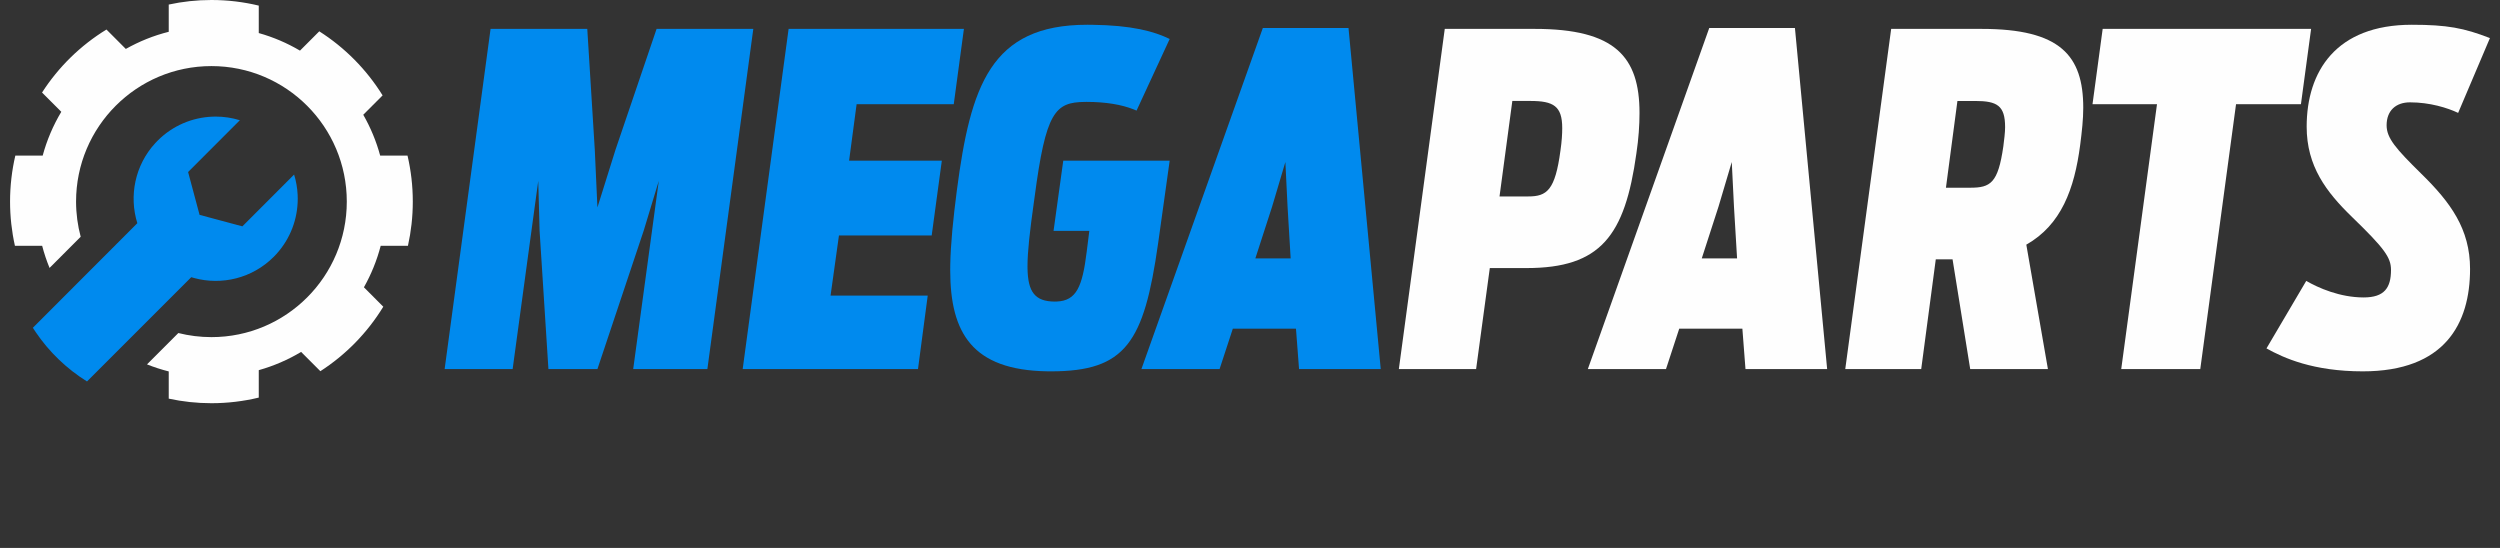 <svg width="219" height="48" viewBox="0 0 219 48" fill="none" xmlns="http://www.w3.org/2000/svg">
<rect x="0" y="0" width="219" height="48" fill="#333333" stroke="none"/>
<path fill-rule="evenodd" clip-rule="evenodd" d="M14.781 0.399C15.987 0.138 17.238 0 18.521 0C19.95 0 21.339 0.172 22.668 0.491V2.896C23.948 3.254 25.159 3.775 26.279 4.435L27.968 2.744C30.212 4.172 32.113 6.094 33.516 8.357L31.822 10.053C32.459 11.166 32.962 12.367 33.304 13.633H35.699C36.001 14.926 36.161 16.275 36.161 17.66C36.161 18.99 36.013 20.284 35.736 21.53H33.35C33.015 22.817 32.516 24.036 31.879 25.168L33.576 26.867C32.188 29.141 30.3 31.074 28.064 32.516L26.378 30.828C25.23 31.516 23.985 32.055 22.668 32.426V34.829C21.339 35.15 19.95 35.321 18.521 35.321C17.238 35.321 15.987 35.182 14.781 34.921V32.537C14.128 32.373 13.494 32.165 12.878 31.92L15.622 29.174C16.55 29.406 17.521 29.532 18.521 29.532C25.07 29.532 30.379 24.217 30.379 17.66C30.379 11.104 25.07 5.789 18.521 5.789C11.971 5.789 6.663 11.104 6.663 17.66C6.663 18.726 6.806 19.758 7.068 20.741L4.341 23.471C4.084 22.844 3.866 22.196 3.693 21.53H1.307C1.029 20.284 0.881 18.99 0.881 17.66C0.881 16.275 1.041 14.926 1.342 13.633H3.738C4.108 12.268 4.66 10.979 5.37 9.794L3.683 8.106C5.123 5.869 7.054 3.978 9.325 2.587L11.021 4.287C12.189 3.629 13.45 3.118 14.781 2.785V0.399Z" fill="#FEFEFE"/>
<path fill-rule="evenodd" clip-rule="evenodd" d="M18.892 10.213C19.607 10.213 20.322 10.319 21.011 10.532L16.478 15.069L17.482 18.822L21.232 19.828L25.764 15.291C25.941 15.866 26.044 16.459 26.073 17.055L26.082 17.413C26.082 19.152 25.457 20.89 24.205 22.262L23.978 22.5C22.092 24.387 19.422 25.006 17.02 24.359L16.754 24.282L7.621 33.415C5.837 32.305 4.304 30.829 3.126 29.09L2.879 28.714L12.03 19.552C11.29 17.168 11.815 14.477 13.606 12.533L13.81 12.32C15.136 10.993 16.85 10.294 18.586 10.22L18.892 10.213ZM95.23 2.169L95.63 2.171C99.167 2.21 101.121 2.756 102.464 3.415L99.562 9.689L99.324 9.589C98.268 9.168 96.88 8.926 95.192 8.926L95.059 8.927C92.419 8.952 91.616 9.774 90.628 17.289L90.565 17.737C90.216 20.236 90.009 22.031 90.009 23.32L90.011 23.54C90.05 25.556 90.651 26.418 92.406 26.418L92.572 26.414C94.296 26.343 94.817 25.116 95.192 22.074L95.424 20.225H92.291L93.142 14.072H102.464L101.497 20.989L101.443 21.368C100.214 29.99 98.618 32.53 92.059 32.53L91.723 32.527C85.183 32.421 83.239 29.18 83.239 23.684L83.243 23.222C83.275 21.351 83.498 19.173 83.819 16.685C85.019 7.558 86.76 2.169 95.23 2.169ZM51.445 2.531L52.103 13.107L52.334 18.173L53.921 13.107L57.517 2.531H65.989L61.966 32.331H55.468L57.711 15.841L56.395 20.185L52.334 32.331H48.042L47.268 20.225L47.151 15.841L44.907 32.331H38.95L42.974 2.531H51.445ZM84.439 2.531L83.549 9.127H75.039L74.381 14.072H82.504L81.616 20.627H73.492L72.757 25.895H81.268L80.416 32.331H65.059L69.082 2.531H84.439ZM118.129 2.45L120.953 32.331H113.797L113.527 28.791H107.995L106.835 32.331H99.988L110.625 2.45H118.129ZM112.599 14.193L111.439 18.094L109.968 22.638H113.062L112.792 18.134L112.599 14.193Z" fill="#008AEE"/>
<path fill-rule="evenodd" clip-rule="evenodd" d="M134.452 2.531C141.493 2.531 143.621 4.983 143.621 9.89C143.621 10.975 143.542 12.142 143.349 13.429C142.344 20.667 140.216 23.483 133.718 23.483H130.507L129.307 32.331H122.539L126.561 2.531H134.452ZM134.065 8.844H132.48L131.358 17.208H133.872C135.498 17.208 136.231 16.685 136.696 13.188C136.813 12.383 136.851 11.741 136.851 11.217C136.851 9.288 136.077 8.844 134.065 8.844Z" fill="#FEFEFE"/>
<path fill-rule="evenodd" clip-rule="evenodd" d="M157.236 2.45L160.058 32.331H152.904L152.632 28.791H147.101L145.941 32.331H139.094L149.731 2.45H157.236ZM151.703 14.192L150.544 18.094L149.074 22.638H152.168L151.898 18.133L151.703 14.192Z" fill="#FEFEFE"/>
<path fill-rule="evenodd" clip-rule="evenodd" d="M173.597 2.531C180.483 2.531 182.493 4.863 182.493 9.448C182.493 10.453 182.377 11.5 182.223 12.704C181.719 16.566 180.558 19.703 177.505 21.432L179.398 32.331H172.59L171.044 22.719H169.574L168.298 32.331H161.645L165.667 2.531H173.597ZM173.016 8.845H171.47L170.464 16.444H172.59C174.37 16.444 175.028 16.043 175.492 12.826C175.57 12.182 175.647 11.62 175.647 11.136C175.647 9.246 174.95 8.845 173.016 8.845Z" fill="#FEFEFE"/>
<path fill-rule="evenodd" clip-rule="evenodd" d="M188.953 9.127H183.304L184.194 2.531H202.453L201.562 9.127H195.877L192.744 32.331H185.82L188.953 9.127Z" fill="#FEFEFE"/>
<path fill-rule="evenodd" clip-rule="evenodd" d="M198.544 30.52L202.027 24.607C203.07 25.211 204.965 26.056 207.055 26.056C208.873 26.056 209.452 25.211 209.452 23.644C209.452 22.557 208.873 21.753 206.049 19.018C203.767 16.807 202.064 14.555 202.064 11.096C202.064 6.271 204.62 2.169 211.27 2.169C214.366 2.169 215.837 2.45 218.118 3.336L215.333 9.89C214.404 9.448 212.856 8.965 211.117 8.965C209.878 8.965 209.067 9.689 209.067 10.976C209.067 12.103 209.878 13.026 212.083 15.198C214.676 17.731 216.377 20.064 216.377 23.562C216.377 28.349 214.173 32.53 206.978 32.53C202.645 32.53 200.054 31.365 198.544 30.52Z" fill="#FEFEFE"/>
</svg>
